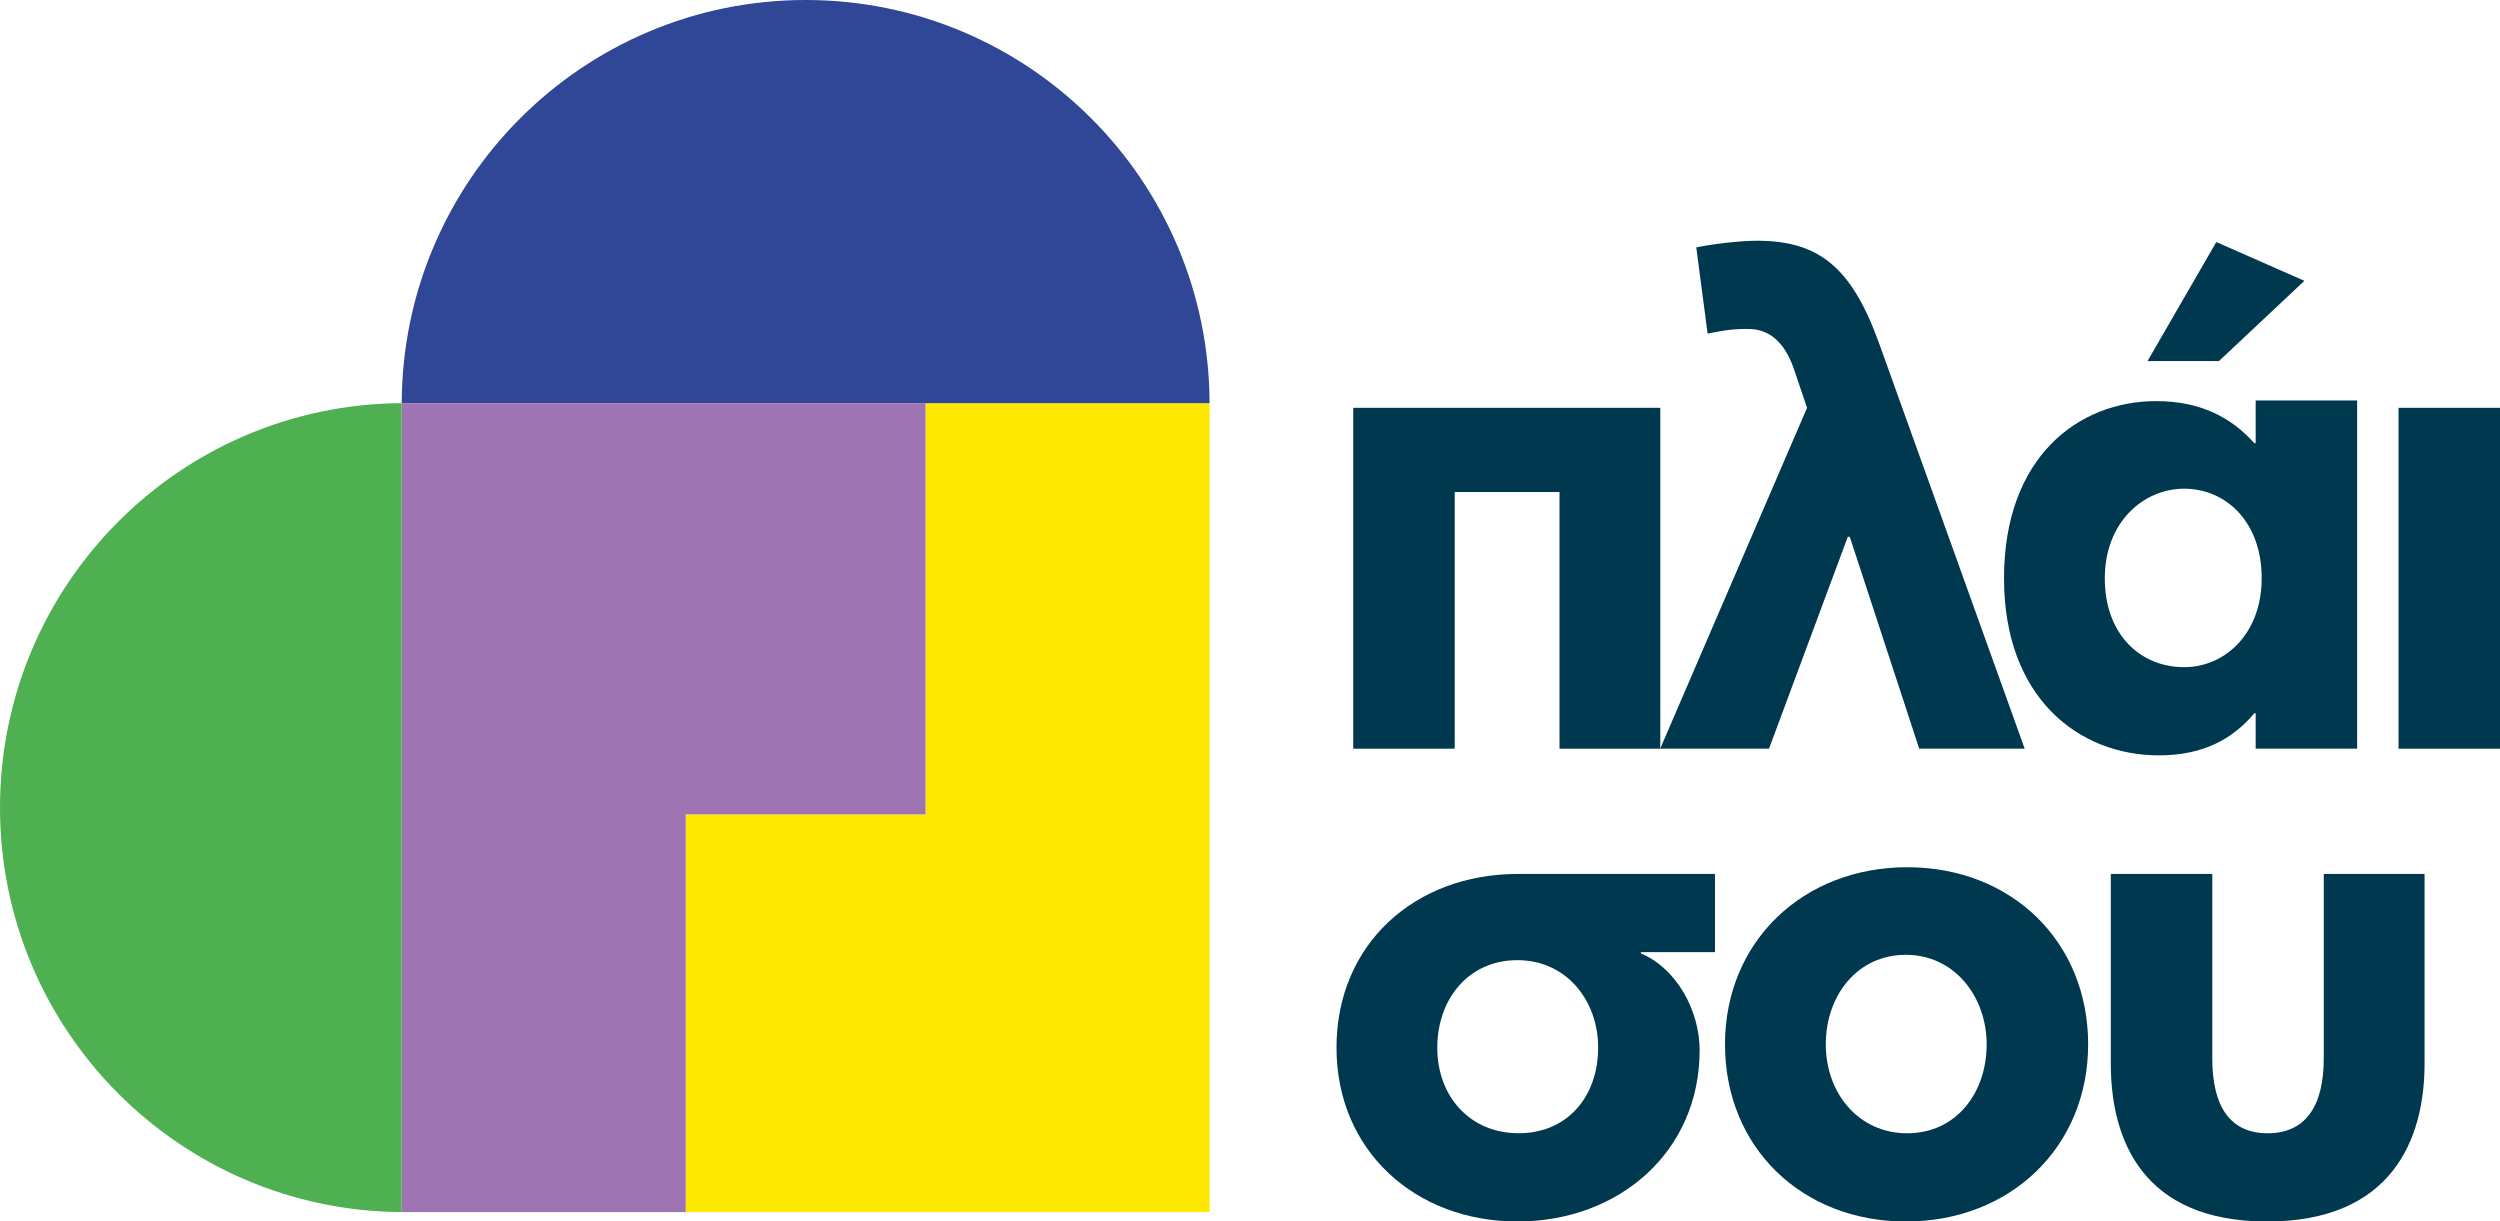 <svg width="526" height="257" viewBox="0 0 526 257" fill="none" xmlns="http://www.w3.org/2000/svg">
<g clip-path="url(#clip0_1265_717)">
<path d="M254.493 84.829V255.026H144.283V171.346H194.732V84.829H254.493Z" fill="#FFE800"/>
<path d="M84.521 84.829V255.02C37.812 254.771 0 216.762 0 169.912C0 146.431 9.512 125.147 24.889 109.75C40.161 94.446 61.231 84.947 84.521 84.829Z" fill="#4EB051"/>
<path d="M254.493 84.829H84.522C84.664 37.966 122.668 0 169.52 0C192.983 0 214.226 9.524 229.616 24.921C244.938 40.263 254.425 61.428 254.493 84.829Z" fill="#304697"/>
<path d="M194.732 84.829V171.346H144.283V255.026H84.522V84.829H194.732Z" fill="#9E75B2"/>
<path d="M284.715 85.803H349.325V157.525H328.119V103.523H306.07V157.525H284.721V85.803H284.715Z" fill="#00384F"/>
<path d="M377.544 77.924C374.735 69.487 369.818 69.207 367.431 69.207C364.201 69.207 362.092 69.63 359.283 70.195L356.896 52.053C360.269 51.352 366.024 50.65 369.676 50.65C382.598 50.65 389.481 56.132 395.235 71.883L425.996 157.525H403.804L389.195 112.947H388.774L372.199 157.525H349.307L380.204 85.803L377.538 77.931L377.544 77.924Z" fill="#00384F"/>
<path d="M421.645 121.664C421.645 96.209 437.233 84.394 453.665 84.394C463.077 84.394 469.538 87.908 474.313 93.253H474.592V84.251H495.941V157.519H474.592V150.069H474.313C469.817 155.414 463.641 158.928 454.229 158.928C437.512 158.928 421.645 146.977 421.645 121.658V121.664ZM475.857 121.664C475.857 109.57 468.131 102.821 459.561 102.821C450.992 102.821 442.851 109.855 442.851 121.664C442.851 133.473 450.291 140.371 459.561 140.371C468.131 140.371 475.857 133.336 475.857 121.664ZM466.308 50.929L484.848 59.087L466.872 75.962H451.842L466.308 50.929Z" fill="#00384F"/>
<path d="M504.652 85.803H526.001V157.525H504.652V85.803Z" fill="#00384F"/>
<path d="M360.834 183.875V200.327H345.246V200.607C352.693 203.699 357.603 212.558 357.603 220.996C357.603 242.229 340.75 257 319.259 257C297.767 257 281.199 242.093 281.199 220.437C281.199 198.781 297.494 183.875 319.401 183.875H360.834ZM336.255 220.437C336.255 210.454 329.515 202.016 319.259 202.016C309.003 202.016 302.405 210.174 302.405 220.437C302.405 230.7 309.288 238.436 319.538 238.436C329.787 238.436 336.248 230.7 336.248 220.437H336.255Z" fill="#00384F"/>
<path d="M362.941 219.736C362.941 198.08 379.373 182.465 401.286 182.465C423.199 182.465 439.346 198.074 439.346 219.736C439.346 241.398 422.914 257.006 401.001 257.006C379.088 257.006 362.941 241.398 362.941 219.736ZM417.997 219.736C417.997 209.752 411.257 200.893 401.001 200.893C390.745 200.893 384.148 209.473 384.148 219.736C384.148 229.999 391.03 238.442 401.28 238.442C411.53 238.442 417.991 230.005 417.991 219.736H417.997Z" fill="#00384F"/>
<path d="M510.127 223.815C510.127 239.709 503.245 257.006 476.979 257.006C450.713 257.006 444.115 239.709 444.115 223.815V183.875H465.464V222.691C465.464 232.674 469.116 238.442 477.121 238.442C485.126 238.442 488.921 232.674 488.921 222.691V183.875H510.127V223.815Z" fill="#00384F"/>
</g>
<defs>
<clipPath id="clip0_1265_717">
<rect width="526" height="257" fill="white"/>
</clipPath>
</defs>
</svg>
